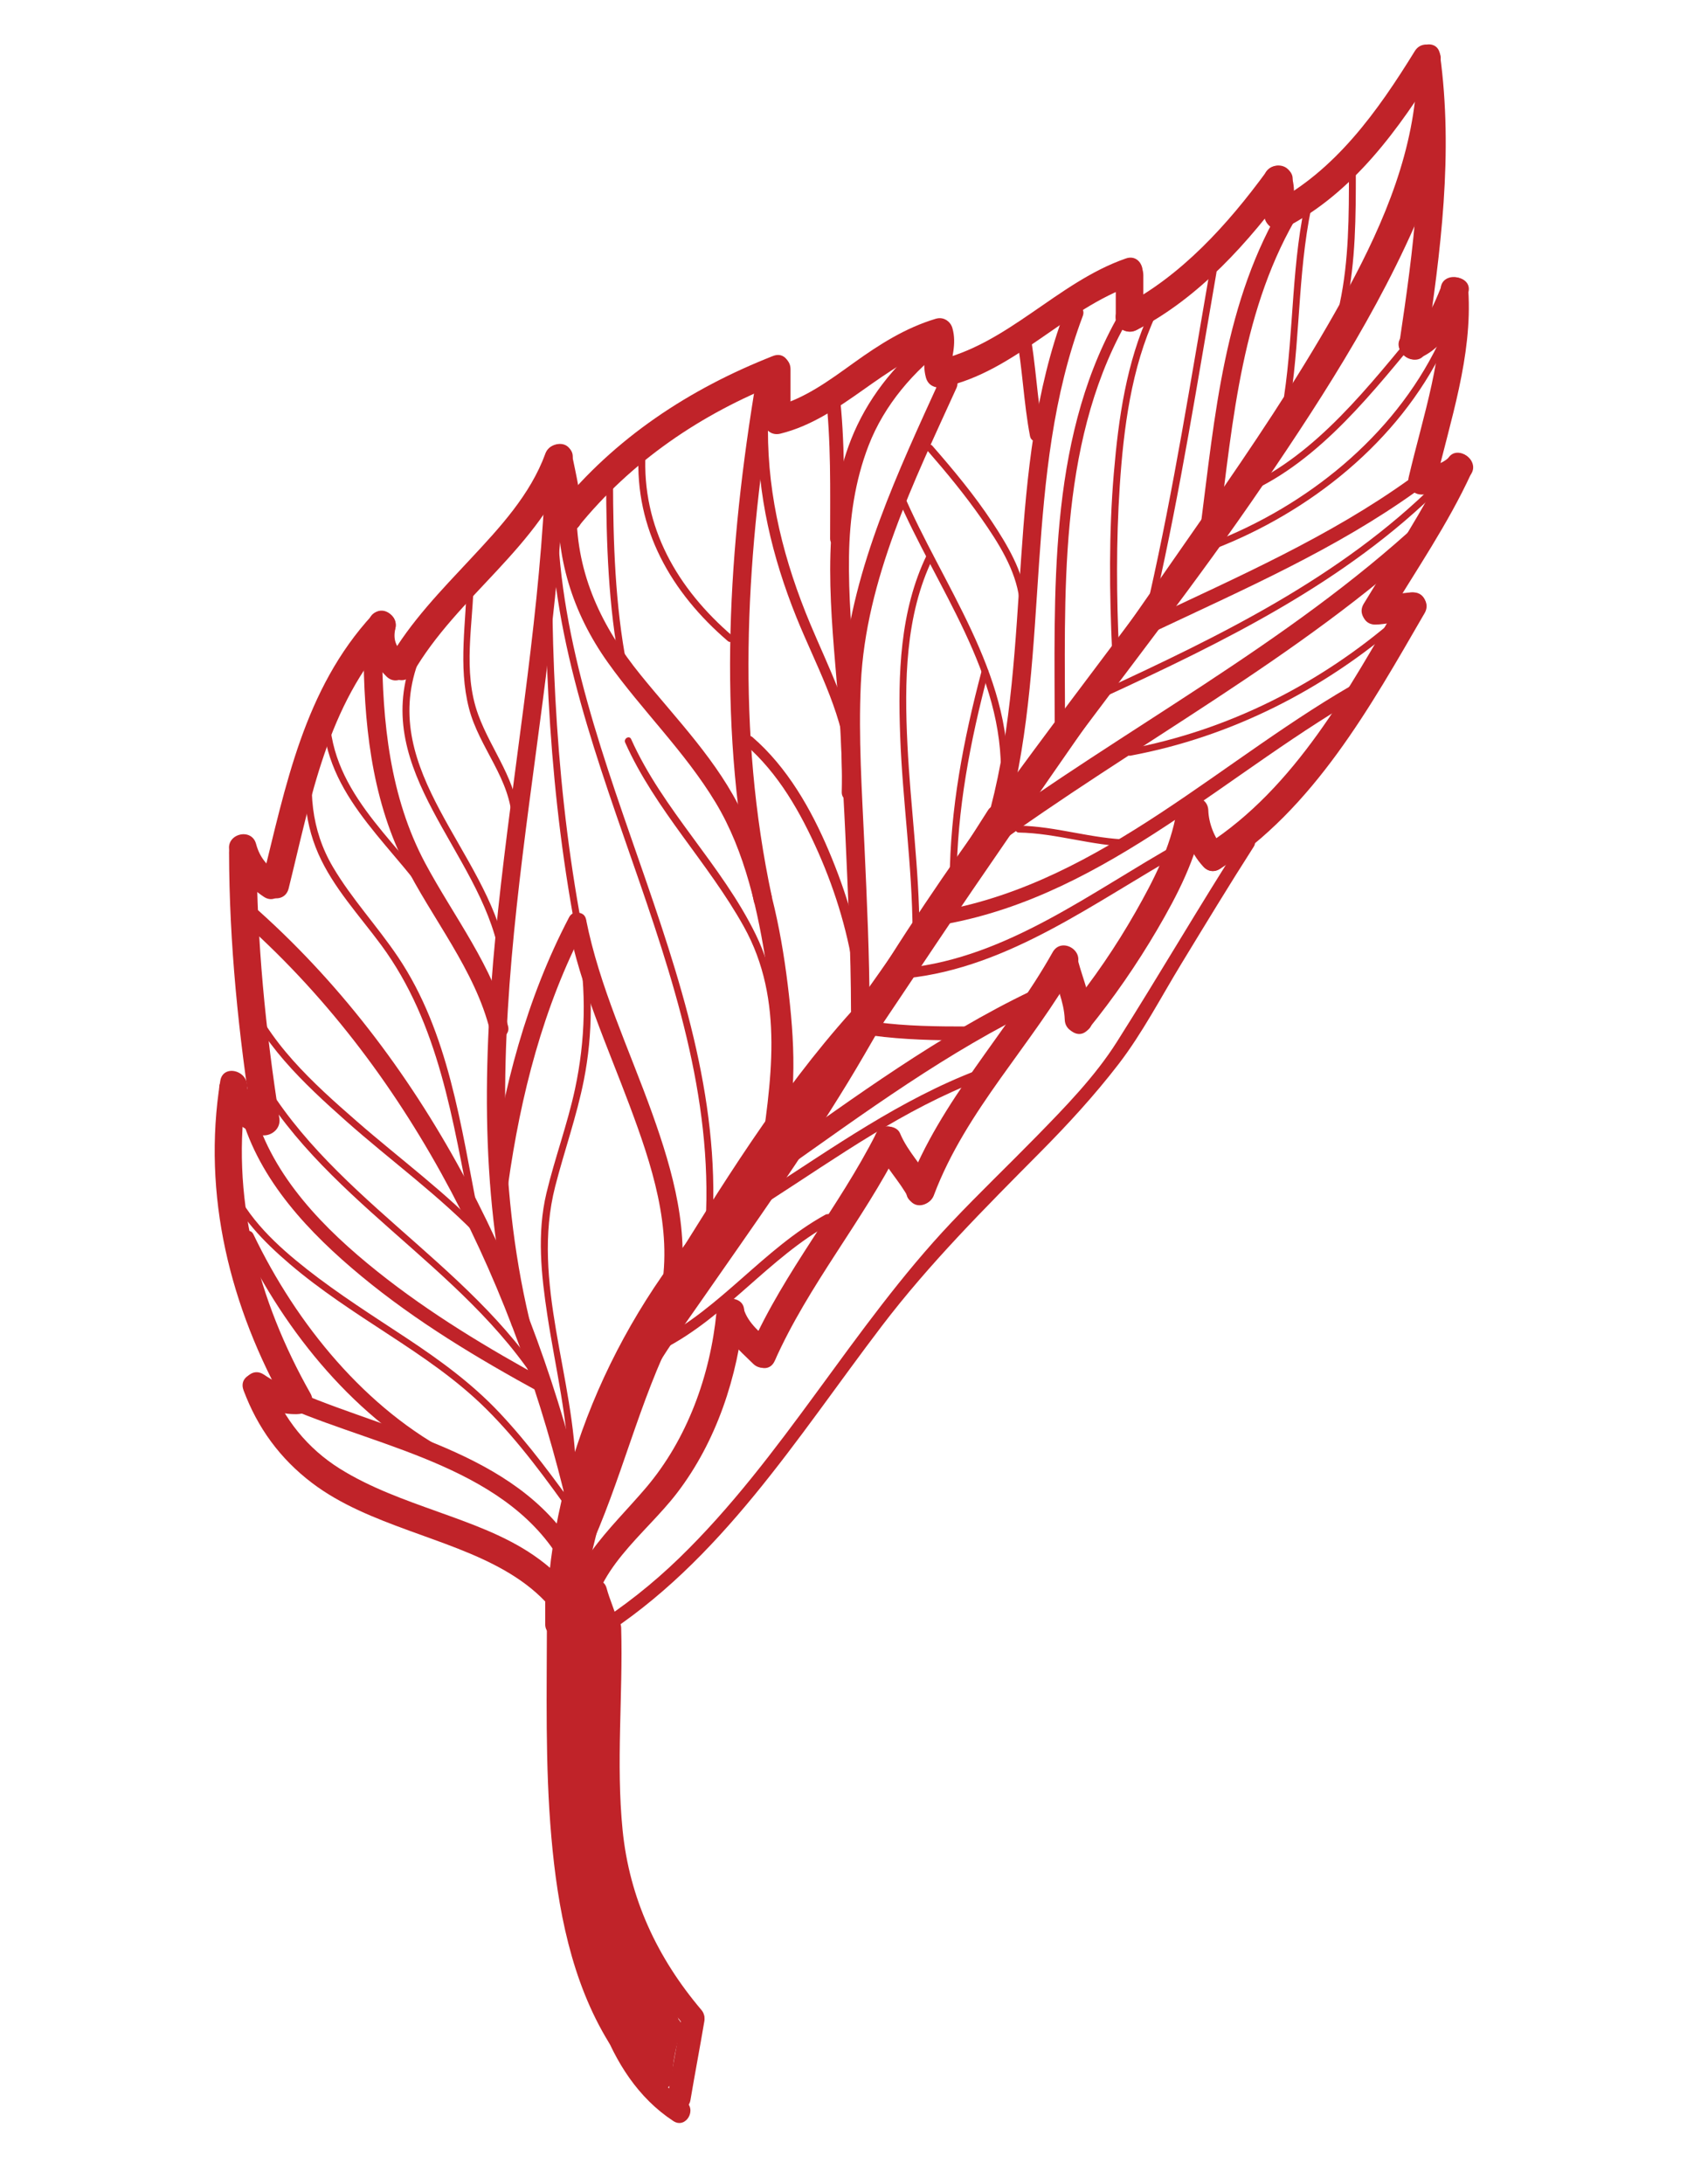 <?xml version="1.0" encoding="utf-8"?>
<!-- Generator: Adobe Illustrator 23.0.6, SVG Export Plug-In . SVG Version: 6.00 Build 0)  -->
<svg version="1.1" id="Layer_1" xmlns="http://www.w3.org/2000/svg" xmlns:xlink="http://www.w3.org/1999/xlink" x="0px" y="0px"
	 viewBox="0 0 612 792" style="enable-background:new 0 0 612 792;" xml:space="preserve">
<style type="text/css">
	.st0{fill:#C02329;}
</style>
<g>
	<g>
		<path class="st0" d="M217.35,594.15c44.2-27.91,71.58-72.67,102.57-113.35c17.28-22.67,37.2-42.57,57.23-62.77
			c10.13-10.21,19.86-20.77,28.64-32.18c8.62-11.2,15.41-24.3,22.76-36.36c8.68-14.24,17.32-28.51,26.32-42.55
			c1.75-2.72-2.58-5.23-4.32-2.52c-15.54,24.22-30,49.1-45.4,73.41c-7.98,12.59-18.7,23.55-29.08,34.17
			c-10.25,10.48-20.85,20.61-30.93,31.26c-36,38.03-61.03,85.14-98.69,121.65c-9.67,9.37-20.24,17.74-31.63,24.93
			C212.11,591.55,214.62,595.88,217.35,594.15L217.35,594.15z"/>
	</g>
</g>
<g>
	<g>
		<path class="st0" d="M217.55,594.03c-4.84-12.53-12.87-22.46-23.92-30.05c-10.5-7.21-22.84-11.53-34.73-15.8
			c-12.2-4.38-24.45-8.68-35.51-15.56c-11.81-7.36-20.57-18.17-25.41-31.21c-2.22-5.99-11.89-3.4-9.64,2.66
			c5.06,13.64,13.24,24.83,24.82,33.63c10.42,7.92,22.91,12.79,35.1,17.26c23.3,8.54,49.85,16.31,59.66,41.74
			C210.2,602.64,219.87,600.06,217.55,594.03L217.55,594.03z"/>
	</g>
</g>
<g>
	<g>
		<path class="st0" d="M90.63,507.05c4.97,3.28,9.95,5.61,16,5.73c6.45,0.13,6.44-9.87,0-10c-4.23-0.09-7.49-2.09-10.95-4.37
			C90.27,494.86,85.27,503.52,90.63,507.05L90.63,507.05z"/>
	</g>
</g>
<g>
	<g>
		<path class="st0" d="M112.62,505.26c-19.08-33.69-29.29-71.96-23.07-110.67c1.01-6.31-8.62-9.01-9.64-2.66
			c-6.67,41.5,3.57,82.16,24.08,118.38C107.17,515.92,115.81,510.88,112.62,505.26L112.62,505.26z"/>
	</g>
</g>
<g>
	<g>
		<path class="st0" d="M79.7,395.89c0.86,3.34,2.05,6.51,4.25,9.2c2.19,2.68,5.32,4.43,8.36,5.97c5.74,2.9,10.8-5.72,5.05-8.63
			c-2.31-1.17-4.36-2.29-5.73-3.69c-1.02-1.04,0.45,0.74-0.38-0.46c-0.37-0.54-0.66-1.13-0.94-1.72c0.38,0.79-0.3-0.92-0.28-0.85
			c-0.27-0.81-0.48-1.64-0.7-2.46C87.74,386.99,78.09,389.64,79.7,395.89L79.7,395.89z"/>
	</g>
</g>
<g>
	<g>
		<path class="st0" d="M101.34,405.41c-5-31.9-8.18-64.04-8.24-96.35c-0.01-6.45-10.01-6.45-10,0c0.06,33.21,3.46,66.23,8.6,99.01
			C92.69,414.42,102.33,411.72,101.34,405.41L101.34,405.41z"/>
	</g>
</g>
<g>
	<g>
		<path class="st0" d="M83.27,308.7c1.94,7.28,6.26,12.31,12.4,16.46c5.36,3.62,10.36-5.04,5.05-8.63c-4-2.7-6.55-5.77-7.81-10.48
			C91.26,299.82,81.62,302.46,83.27,308.7L83.27,308.7z"/>
	</g>
</g>
<g>
	<g>
		<path class="st0" d="M104.71,322.17c8.08-32.51,13.92-66.6,37.45-92.11c4.36-4.73-2.69-11.82-7.07-7.07
			c-24.85,26.95-31.48,62.13-40.02,96.52C93.51,325.78,103.15,328.43,104.71,322.17L104.71,322.17z"/>
	</g>
</g>
<g>
	<g>
		<path class="st0" d="M133.8,225.2c-0.82,3.52-1.13,7.02-0.11,10.54c1.07,3.73,3.8,6.79,6.45,9.49c4.53,4.6,11.59-2.47,7.07-7.07
			c-3.2-3.25-4.83-5.69-3.77-10.29C144.9,221.59,135.25,218.92,133.8,225.2L133.8,225.2z"/>
	</g>
</g>
<g>
	<g>
		<path class="st0" d="M149.68,244.21c16.1-28.05,46.38-45.89,57.77-76.98c2.22-6.07-7.44-8.66-9.64-2.66
			c-5.42,14.79-16.43,26.66-27,37.98c-10.73,11.5-21.87,22.88-29.76,36.61C137.82,244.77,146.47,249.8,149.68,244.21L149.68,244.21z
			"/>
	</g>
</g>
<g>
	<g>
		<path class="st0" d="M197.8,167.23c1.41,6.87,3.1,13.51,3.19,20.57c0.09,6.44,10.09,6.45,10,0c-0.11-7.94-1.96-15.49-3.55-23.22
			C206.15,158.26,196.51,160.94,197.8,167.23L197.8,167.23z"/>
	</g>
</g>
<g>
	<g>
		<path class="st0" d="M209.52,191.33c19.47-24.1,44.86-41.33,73.58-52.61c5.93-2.33,3.35-12-2.66-9.64
			c-30.31,11.9-57.41,29.7-77.99,55.18C198.44,189.23,205.47,196.35,209.52,191.33L209.52,191.33z"/>
	</g>
</g>
<g>
	<g>
		<path class="st0" d="M276.78,133.9c0,5.61,0,11.23,0,16.84c0,6.45,10,6.45,10,0c0-5.61,0-11.23,0-16.84
			C286.78,127.45,276.78,127.45,276.78,133.9L276.78,133.9z"/>
	</g>
</g>
<g>
	<g>
		<path class="st0" d="M283.1,157.25c22.34-5.53,37.07-25.43,58.95-32c6.16-1.85,3.53-11.5-2.66-9.64
			c-10.94,3.29-20.36,9.28-29.56,15.88c-9.16,6.58-18.25,13.36-29.38,16.12C274.19,149.15,276.84,158.8,283.1,157.25L283.1,157.25z"
			/>
	</g>
</g>
<g>
	<g>
		<path class="st0" d="M335.9,121.76c0.62,2.28,0.04,4.53-0.3,6.81c-0.42,2.85-0.47,5.54,0.3,8.34c1.7,6.21,11.34,3.57,9.64-2.66
			c-0.62-2.28-0.04-4.53,0.3-6.82c0.42-2.85,0.47-5.54-0.3-8.34C343.84,112.89,334.2,115.53,335.9,121.76L335.9,121.76z"/>
	</g>
</g>
<g>
	<g>
		<path class="st0" d="M342.05,140.41c26.35-5.67,44.06-28.39,69.05-37.05c6.05-2.1,3.45-11.76-2.66-9.64
			c-24.92,8.64-43.02,31.45-69.05,37.05C333.09,132.12,335.76,141.76,342.05,140.41L342.05,140.41z"/>
	</g>
</g>
<g>
	<g>
		<path class="st0" d="M404.77,99.75c0,5.21,0,10.42,0,15.63c0,6.45,10,6.45,10,0c0-5.21,0-10.42,0-15.63
			C414.77,93.3,404.77,93.3,404.77,99.75L404.77,99.75z"/>
	</g>
</g>
<g>
	<g>
		<path class="st0" d="M412.3,119.69c22.74-11.66,40.79-31.98,55.69-52.32c3.82-5.21-4.87-10.19-8.63-5.05
			c-13.89,18.97-30.91,37.87-52.1,48.73C401.51,114,406.57,122.63,412.3,119.69L412.3,119.69z"/>
	</g>
</g>
<g>
	<g>
		<path class="st0" d="M458.84,66.18c1.09,3.62-0.08,6.79-0.18,10.46c-0.18,6.45,9.82,6.44,10,0c0.05-1.71,0.44-3.58,0.67-5.6
			c0.28-2.51-0.12-5.12-0.84-7.52C466.63,57.36,456.98,59.99,458.84,66.18L458.84,66.18z"/>
	</g>
</g>
<g>
	<g>
		<path class="st0" d="M466.19,82.64c24.7-12.66,41.45-36,55.69-59.06c3.4-5.5-5.25-10.52-8.63-5.05
			c-13.38,21.67-28.88,43.57-52.1,55.47C455.4,76.95,460.46,85.58,466.19,82.64L466.19,82.64z"/>
	</g>
</g>
<g>
	<g>
		<path class="st0" d="M512.74,22.39c4.67,33.93-0.02,68.16-5.05,101.76c-0.94,6.31,8.69,9.02,9.64,2.66
			c5.32-35.54,9.99-71.21,5.05-107.08C521.5,13.37,511.87,16.09,512.74,22.39L512.74,22.39z"/>
	</g>
</g>
<g>
	<g>
		<path class="st0" d="M515.03,129.8c9.69-4.23,13.77-14,17.45-23.2c2.4-5.99-7.28-8.57-9.64-2.66
			c-2.78,6.93-5.61,14.05-12.86,17.22C504.09,123.74,509.18,132.35,515.03,129.8L515.03,129.8z"/>
	</g>
</g>
<g>
	<g>
		<path class="st0" d="M522.66,105.27c1.51,23.09-6.43,45.53-11.61,67.72c-1.47,6.27,8.18,8.94,9.64,2.66
			c5.38-23.03,13.53-46.41,11.97-70.38C532.25,98.87,522.24,98.83,522.66,105.27L522.66,105.27z"/>
	</g>
</g>
<g>
	<g>
		<path class="st0" d="M515.87,179.32c6.34-0.12,12.35-2.12,17.01-6.52c4.7-4.43-2.38-11.49-7.07-7.07
			c-2.72,2.56-6.28,3.52-9.94,3.59C509.43,169.45,509.42,179.45,515.87,179.32L515.87,179.32z"/>
	</g>
</g>
<g>
	<g>
		<path class="st0" d="M525.03,166.75c-8.46,18.34-19.92,34.97-30.32,52.21c-3.34,5.54,5.31,10.56,8.63,5.05
			c10.4-17.24,21.86-33.87,30.32-52.21C536.35,165.98,527.73,160.9,525.03,166.75L525.03,166.75z"/>
	</g>
</g>
<g>
	<g>
		<path class="st0" d="M499.03,226.48c4.54-0.1,8.94-1.58,13.48-1.68c6.44-0.15,6.45-10.15,0-10c-4.54,0.1-8.94,1.58-13.48,1.68
			C492.59,216.63,492.58,226.63,499.03,226.48L499.03,226.48z"/>
	</g>
</g>
<g>
	<g>
		<path class="st0" d="M508.19,217.27c-18.78,32.45-38.21,68.34-70.63,89.15c-5.41,3.47-0.4,12.13,5.05,8.63
			c33.99-21.81,54.5-58.69,74.21-92.74C520.06,216.73,511.42,211.69,508.19,217.27L508.19,217.27z"/>
	</g>
</g>
<g>
	<g>
		<path class="st0" d="M428.35,293.9c0.22,7.17,3.28,15.11,8.2,20.38c4.41,4.72,11.47-2.37,7.07-7.07
			c-3.08-3.3-5.14-8.83-5.27-13.31C438.16,287.47,428.16,287.45,428.35,293.9L428.35,293.9z"/>
	</g>
</g>
<g>
	<g>
		<path class="st0" d="M426.84,294.25c-2.16,13.02-8.44,25.1-14.9,36.46c-7.07,12.42-15.21,24.35-24.23,35.44
			c-4.03,4.96,3,12.08,7.07,7.07c9.25-11.38,17.61-23.49,25.03-36.14c7.22-12.32,14.31-25.94,16.68-40.17
			C437.54,290.61,427.9,287.9,426.84,294.25L426.84,294.25z"/>
	</g>
</g>
<g>
	<g>
		<path class="st0" d="M396.25,369.69c-0.26-7.56-3.31-14.34-5.23-21.54c-1.66-6.23-11.31-3.58-9.64,2.66
			c1.67,6.25,4.65,12.35,4.88,18.88C386.47,376.12,396.47,376.14,396.25,369.69L396.25,369.69z"/>
	</g>
</g>
<g>
	<g>
		<path class="st0" d="M381.88,345.27c-16.46,29.29-40.73,53.58-52.71,85.4c-2.28,6.05,7.39,8.63,9.64,2.66
			c11.62-30.85,35.73-54.58,51.7-83.01C393.67,344.69,385.03,339.65,381.88,345.27L381.88,345.27z"/>
	</g>
</g>
<g>
	<g>
		<path class="st0" d="M338.3,429.48c-3.44-6.56-8.88-11.62-11.79-18.53c-1.06-2.51-4.72-3.04-6.84-1.79
			c-2.58,1.51-2.85,4.33-1.79,6.84c2.91,6.9,8.35,11.97,11.79,18.53C332.67,440.24,341.3,435.18,338.3,429.48L338.3,429.48z"/>
	</g>
</g>
<g>
	<g>
		<path class="st0" d="M317.88,410.95c-13.55,26.77-33.25,49.99-45.47,77.47c-2.6,5.84,6.02,10.93,8.63,5.05
			c12.22-27.48,31.93-50.7,45.47-77.47C329.42,410.26,320.79,405.2,317.88,410.95L317.88,410.95z"/>
	</g>
</g>
<g>
	<g>
		<path class="st0" d="M280.26,487.41c-3.93-3.86-8.93-7.41-10.5-12.95c-1.76-6.19-11.41-3.56-9.64,2.66
			c2.11,7.43,7.79,12.17,13.07,17.36C277.79,499,284.87,491.93,280.26,487.41L280.26,487.41z"/>
	</g>
</g>
<g>
	<g>
		<path class="st0" d="M259.93,475.79c-2.24,22.91-10.6,46.06-25.62,63.71c-13.07,15.36-29.56,28.99-29.96,50.81
			c-0.12,6.45,9.88,6.44,10,0c0.38-20.74,19.64-33.81,31.19-48.86c14.39-18.75,22.1-42.31,24.39-65.66
			C270.56,469.37,260.56,469.43,259.93,475.79L259.93,475.79z"/>
	</g>
</g>
<g>
	<g>
		<path class="st0" d="M248.53,761.83c-10.9-7.14-17.64-18.9-22.21-30.81c-5.73-14.92-8.52-30.96-10.3-46.78
			c-3.33-29.53-2.47-59.22-2.45-88.87c0-5.43-8.42-5.43-8.42,0c-0.02,31.34-0.85,62.68,3.04,93.86
			c3.52,28.18,10.52,63.13,36.09,79.88C248.84,772.09,253.05,764.79,248.53,761.83L248.53,761.83z"/>
	</g>
</g>
<g>
	<g>
		<path class="st0" d="M216.94,590.31c0.69,25.22-1.95,50.65,0.77,75.79c2.82,26.09,13.89,48.76,30.78,68.66
			c3.52,4.15,9.44-1.84,5.95-5.96c-16.03-18.89-26.11-40.5-28.58-65.23c-2.42-24.29,0.16-48.9-0.51-73.26
			C225.21,584.89,216.79,584.88,216.94,590.31L216.94,590.31z"/>
	</g>
</g>
<g>
	<g>
		<path class="st0" d="M247.4,730.66c-1.61,9.56-3.44,19.07-5.05,28.63c-0.89,5.31,7.22,7.59,8.12,2.24
			c1.61-9.56,3.44-19.07,5.05-28.63C256.41,727.59,248.3,725.32,247.4,730.66L247.4,730.66z"/>
	</g>
</g>
<g>
	<g>
		<path class="st0" d="M218.47,687.43c4.7-13.61,5.48-28.41,5.43-42.7c-0.06-15.38-1.58-30.76-3.6-46c-0.7-5.3-9.13-5.37-8.42,0
			c1.88,14.22,3.23,28.5,3.55,42.84c0.33,14.59-0.29,29.71-5.09,43.62C208.57,690.34,216.71,692.53,218.47,687.43L218.47,687.43z"/>
	</g>
</g>
<g>
	<g>
		<path class="st0" d="M210.2,603.79c-3.35,36.81-6.61,74.2,1.83,110.59c1.23,5.29,9.35,3.05,8.12-2.24
			c-8.26-35.6-4.81-72.35-1.53-108.35C219.11,598.38,210.69,598.42,210.2,603.79L210.2,603.79z"/>
	</g>
</g>
<g>
	<g>
		<path class="st0" d="M221.99,679.57c0-12.91,0-25.82,0-38.74c0-5.43-8.42-5.43-8.42,0c0,12.91,0,25.82,0,38.74
			C213.57,685,221.99,685,221.99,679.57L221.99,679.57z"/>
	</g>
</g>
<g>
	<g>
		<path class="st0" d="M211.88,666.1c-1.52,16.4,0.11,32.6,5.2,48.28c1.67,5.14,9.8,2.94,8.12-2.24
			c-4.89-15.03-6.36-30.32-4.9-46.04C220.81,660.69,212.38,660.74,211.88,666.1L211.88,666.1z"/>
	</g>
</g>
<g>
	<g>
		<path class="st0" d="M213.57,682.94c1.82,22.52,11.54,42.34,18.68,63.43c1.73,5.12,9.86,2.92,8.12-2.24
			c-6.85-20.26-16.63-39.57-18.38-61.2C221.55,677.57,213.13,677.53,213.57,682.94L213.57,682.94z"/>
	</g>
</g>
<g>
	<g>
		<path class="st0" d="M243.88,753.68c0.1-5.99,1.37-11.73,3.22-17.41c1.69-5.18-6.45-7.38-8.12-2.24
			c-2.07,6.37-3.41,12.94-3.52,19.65C235.37,759.11,243.79,759.1,243.88,753.68L243.88,753.68z"/>
	</g>
</g>
<g>
	<g>
		<path class="st0" d="M244.99,734.71c-8.3-13.34-16.14-27.47-17.95-43.35c-0.61-5.33-9.04-5.39-8.42,0
			c1.99,17.49,9.92,32.85,19.1,47.6C240.58,743.56,247.87,739.33,244.99,734.71L244.99,734.71z"/>
	</g>
</g>
<g>
	<g>
		<path class="st0" d="M242.65,727.12c-12.76-16.04-21.92-33.24-20.66-54.29c0.32-5.43-8.1-5.39-8.42,0
			c-1.39,23.34,9.01,42.48,23.13,60.24C240.07,737.33,245.99,731.33,242.65,727.12L242.65,727.12z"/>
	</g>
</g>
<g>
	<g>
		<path class="st0" d="M213.57,701.47c-1.38,17.79,5.63,32.44,14.05,47.6c2.64,4.75,9.91,0.5,7.27-4.25
			c-7.74-13.92-14.16-26.99-12.9-43.35C222.41,696.05,213.98,696.09,213.57,701.47L213.57,701.47z"/>
	</g>
</g>
<g>
	<g>
		<path class="st0" d="M247.1,735.71c-3.66-15.34-13.18-28.45-16.84-43.79c-1.26-5.28-9.38-3.04-8.12,2.24
			c3.66,15.34,13.18,28.46,16.84,43.79C240.24,743.23,248.36,740.99,247.1,735.71L247.1,735.71z"/>
	</g>
</g>
<g>
	<g>
		<path class="st0" d="M236.99,745.82c-5.38-14.04-13.06-27.25-13.32-42.67c-0.09-5.42-8.51-5.43-8.42,0
			c0.28,16.34,7.92,30.04,13.62,44.91C230.8,753.07,238.94,750.9,236.99,745.82L236.99,745.82z"/>
	</g>
</g>
<g>
	<g>
		<path class="st0" d="M198.41,586.94c-0.02,26.42-0.7,52.86,1.61,79.22c2.25,25.66,7.19,52.24,20.86,74.48
			c2.84,4.62,10.12,0.39,7.27-4.25c-13.45-21.88-17.88-48.09-19.97-73.31c-2.1-25.33-1.36-50.76-1.35-76.14
			C206.83,581.51,198.41,581.51,198.41,586.94L198.41,586.94z"/>
	</g>
</g>
<g>
	<g>
		<path class="st0" d="M209.12,583.22c7.75-24.63,11.18-50.77,22.03-74.37c6.2-13.5,15.1-25.47,23.54-37.61
			c9.04-12.99,18.15-25.93,27.08-39c8.95-13.11,17.67-26.38,25.94-39.93c7.89-12.94,15.07-26.28,23.14-39.12
			c16.22-25.8,33.98-50.6,52.09-75.1c25.18-34.05,51.48-67.32,75.32-102.35c23.28-34.2,45.73-69.14,60.76-107.87
			c2.34-6.02-7.33-8.6-9.64-2.66c-10.86,27.98-25.95,54.01-42.2,79.16c-16.13,24.96-33.34,49.13-51.12,72.94
			c-36.44,48.8-74.13,96.89-105.18,149.41c-11.16,18.87-22.25,37.56-34.53,55.74c-12.38,18.34-25.24,36.36-37.8,54.58
			c-10.92,15.84-19.42,32.12-24.98,50.59c-5.26,17.49-8.6,35.49-14.08,52.93C197.54,586.73,207.2,589.35,209.12,583.22
			L209.12,583.22z"/>
	</g>
</g>
<g>
	<g>
		<path class="st0" d="M212.99,563.81c12.46-26.62,18.74-55.7,32.14-81.91c7.12-13.94,16.6-26.78,25.51-39.61
			c9.04-13.02,18.31-25.88,27.44-38.83c18.72-26.57,36.37-53.87,54.71-80.7c18.56-27.15,37.36-54.14,56.17-81.12
			c23.79-34.12,48-67.97,70.11-103.21c19.53-31.12,38.46-65.08,42.69-102.17c0.61-5.39-7.81-5.33-8.42,0
			c-3.15,27.67-15.69,53.54-29.27,77.47c-13.99,24.64-29.92,48.29-46.07,71.55c-37.59,54.12-75.58,107.96-112.42,162.59
			c-11.92,17.67-23.6,35.48-35.88,52.91c-12.08,17.14-24.37,34.13-36.1,51.51c-11.22,16.62-20.36,33.44-27.35,52.26
			c-6.82,18.37-12.22,37.24-20.55,55.03C203.43,564.44,210.69,568.72,212.99,563.81L212.99,563.81z"/>
	</g>
</g>
<g>
	<g>
		<path class="st0" d="M452.51,178.77c26.65-11.79,46.09-37.34,64.25-59.14c1.02-1.23-0.73-3.01-1.77-1.77
			c-18.03,21.64-37.31,47.05-63.74,58.75C449.77,177.26,451.05,179.42,452.51,178.77L452.51,178.77z"/>
	</g>
</g>
<g>
	<g>
		<path class="st0" d="M358.46,308.6c53.3-38.97,112.74-69.72,161.48-114.76c3.2-2.95-1.58-7.71-4.76-4.76
			c-48.31,44.64-107.29,75.08-160.12,113.7C351.59,305.32,354.95,311.17,358.46,308.6L358.46,308.6z"/>
	</g>
</g>
<g>
	<g>
		<path class="st0" d="M283.48,424.8c30.27-21.38,60.43-43.61,93.98-59.64c3.92-1.87,0.5-7.68-3.4-5.82
			c-33.55,16.04-63.71,38.27-93.98,59.64C276.56,421.47,279.92,427.32,283.48,424.8L283.48,424.8z"/>
	</g>
</g>
<g>
	<g>
		<path class="st0" d="M240.62,489.2c22.8-11.68,38.31-33.17,60.63-45.47c2.12-1.17,0.23-4.41-1.89-3.24
			c-22.33,12.31-37.84,33.8-60.63,45.47C236.57,487.06,238.47,490.3,240.62,489.2L240.62,489.2z"/>
	</g>
</g>
<g>
	<g>
		<path class="st0" d="M283.47,417.31c6.16-19.07,4.68-40.72,2.29-60.3c-2.58-21.1-7.24-42.57-16.3-61.9
			c-8.87-18.93-23.98-34.25-37-50.3c-14.11-17.39-23.23-36.31-23.32-59.08c-0.01-2.12,0.1-4.24,0.21-6.35c0.24-4.34-6.5-4.32-6.74,0
			c-1.24,22.41,4.95,42.66,17.92,60.87c12.43,17.44,27.96,32.34,39.08,50.77c10.77,17.84,15.41,39.59,18.56,59.94
			c3.13,20.21,5.04,42.83-0.65,62.77c-0.18,0.6-0.36,1.2-0.56,1.79C275.64,419.66,282.14,421.42,283.47,417.31L283.47,417.31z"/>
	</g>
</g>
<g>
	<g>
		<path class="st0" d="M279.97,325c-12.75-59.71-9.66-120.19,0-180.1c0.68-4.25-5.81-6.07-6.5-1.79
			c-9.86,61.15-13.02,122.73,0,183.68C274.38,331.04,280.88,329.24,279.97,325L279.97,325z"/>
	</g>
</g>
<g>
	<g>
		<path class="st0" d="M212.6,545.63c-19-80.65-56.3-159.36-118.76-215.38c-3.22-2.89-8,1.86-4.76,4.76
			c61.66,55.3,98.27,132.79,117.03,212.4C207.1,551.65,213.6,549.86,212.6,545.63L212.6,545.63z"/>
	</g>
</g>
<g>
	<g>
		<path class="st0" d="M198.39,500.58c-21.4-11.69-42.42-24.3-61.5-39.54c-19.04-15.2-37.96-34.24-44.69-58.34
			c-0.87-3.1-5.69-1.78-4.82,1.33c6.73,24.09,24.91,43.15,43.71,58.71c19.88,16.45,42.18,29.81,64.78,42.15
			C198.69,506.44,201.22,502.12,198.39,500.58L198.39,500.58z"/>
	</g>
</g>
<g>
	<g>
		<path class="st0" d="M210.58,565.03c-20.05-37.3-66.61-45.01-102.26-60.15c-3.95-1.68-7.39,4.12-3.4,5.82
			c34.24,14.55,80.6,21.93,99.84,57.74C206.82,572.26,212.64,568.86,210.58,565.03L210.58,565.03z"/>
	</g>
</g>
<g>
	<g>
		<path class="st0" d="M192,478.26c-23.47-99.37,7.16-199.34,12.3-298.89c0.22-4.34-6.51-4.32-6.74,0
			c-5.18,100.27-35.7,200.57-12.06,300.68C186.51,484.28,193,482.49,192,478.26L192,478.26z"/>
	</g>
</g>
<g>
	<g>
		<path class="st0" d="M184.33,372.16c-5.22-21.4-19.86-40.04-30.1-59.21c-12.77-23.92-15.54-51.26-15.61-77.99
			c-0.01-4.34-6.75-4.34-6.74,0c0.06,26.45,2.72,53.72,14.63,77.72c10.04,20.22,25.9,39.06,31.32,61.28
			C178.86,378.17,185.36,376.38,184.33,372.16L184.33,372.16z"/>
	</g>
</g>
<g>
	<g>
		<path class="st0" d="M246.29,469.95c4.25-22.56-2.11-45.07-9.68-66.21c-8.34-23.29-19.16-45.92-24-70.32
			c-0.85-4.26-7.34-2.45-6.5,1.79c4.51,22.75,14.21,44.06,22.3,65.68c7.92,21.16,15.69,44.45,11.38,67.27
			C238.99,472.4,245.48,474.21,246.29,469.95L246.29,469.95z"/>
	</g>
</g>
<g>
	<g>
		<path class="st0" d="M184.33,429.53c4.53-32.34,12.72-64.45,27.94-93.51c2.01-3.84-3.8-7.25-5.82-3.4
			c-15.5,29.59-24,62.18-28.62,95.12C177.23,431.98,183.73,433.81,184.33,429.53L184.33,429.53z"/>
	</g>
</g>
<g>
	<g>
		<path class="st0" d="M315.46,366.32c-0.03-19.87-0.96-39.71-1.86-59.55c-0.89-19.53-2.22-39.28-1.31-58.83
			c1.77-37.9,19.29-73.37,34.71-107.29c1.79-3.92-4.02-7.35-5.82-3.4c-15.35,33.73-31.61,67.93-35.24,105.29
			c-1.93,19.86-0.14,40.36,0.74,60.25c0.94,21.16,2.01,42.33,2.04,63.52C308.73,370.66,315.47,370.66,315.46,366.32L315.46,366.32z"
			/>
	</g>
</g>
<g>
	<g>
		<path class="st0" d="M365.86,294.79c15.38-59.12,5.19-122.42,26.95-180.21c1.53-4.07-4.98-5.82-6.5-1.79
			c-21.77,57.83-11.57,121.09-26.95,180.21C358.27,297.21,364.77,299,365.86,294.79L365.86,294.79z"/>
	</g>
</g>
<g>
	<g>
		<path class="st0" d="M365.55,282.11c1.32-38.28-23.73-70.01-38.06-103.64c-0.63-1.48-2.78-0.2-2.16,1.26
			c14.16,33.21,39.03,64.59,37.72,102.38C362.99,283.72,365.49,283.72,365.55,282.11L365.55,282.11z"/>
	</g>
</g>
<g>
	<g>
		<path class="st0" d="M442.21,191.42c5.09-39.27,8.3-80.15,29.41-114.76c2.27-3.72-3.56-7.1-5.82-3.4
			c-21.76,35.67-25.09,77.69-30.33,118.16C434.92,195.72,441.66,195.67,442.21,191.42L442.21,191.42z"/>
	</g>
</g>
<g>
	<g>
		<path class="st0" d="M310.89,275.37c-1.97-17.36-10.27-33.18-16.93-49.08c-9.46-22.59-15.43-45.86-15.37-70.49
			c0.01-2.42-3.74-2.42-3.75,0c-0.06,23.64,5.27,46.17,14.07,68.01c6.75,16.74,16.16,33.37,18.22,51.56
			C307.41,277.75,311.16,277.77,310.89,275.37L310.89,275.37z"/>
	</g>
</g>
<g>
	<g>
		<path class="st0" d="M312.09,287.16c0.72-28.59-4.52-56.92-4.09-85.5c0.21-13.68,2.14-27.27,7.09-40.08
			c5.72-14.81,16.41-27.14,29.02-36.55c3.44-2.57,0.08-8.42-3.4-5.82c-12.53,9.35-22.94,20.81-29.71,34.98
			c-6.1,12.76-8.63,26.8-9.49,40.82c-1.87,30.77,4.62,61.38,3.85,92.16C305.24,291.51,311.98,291.5,312.09,287.16L312.09,287.16z"/>
	</g>
</g>
<g>
	<g>
		<path class="st0" d="M468.24,144.34c3.63-24.27,2.63-49.33,8.42-73.26c0.38-1.57-2.03-2.23-2.41-0.67
			c-5.8,23.95-4.79,48.98-8.42,73.26C465.59,145.25,468,145.93,468.24,144.34L468.24,144.34z"/>
	</g>
</g>
<g>
	<g>
		<path class="st0" d="M440.42,199.11c34.93-13.51,66.83-38.9,83.4-72.99c0.7-1.44-1.45-2.71-2.16-1.26
			c-16.28,33.5-47.57,58.56-81.91,71.84C438.27,197.27,438.91,199.69,440.42,199.11L440.42,199.11z"/>
	</g>
</g>
<g>
	<g>
		<path class="st0" d="M419.47,228.71c32.31-15.28,65.13-29.6,94.31-50.53c2.62-1.88,0.1-6.27-2.55-4.36
			c-29.19,20.92-62,35.25-94.31,50.53C413.98,225.74,416.54,230.1,419.47,228.71L419.47,228.71z"/>
	</g>
</g>
<g>
	<g>
		<path class="st0" d="M400.3,252.87c43.84-20.24,87.67-41.56,122.35-75.98c1.15-1.14-0.62-2.9-1.77-1.77
			c-34.53,34.27-78.2,55.44-121.85,75.59C397.57,251.39,398.85,253.54,400.3,252.87L400.3,252.87z"/>
	</g>
</g>
<g>
	<g>
		<path class="st0" d="M410.1,274.01c36.53-6.81,70.25-23.97,98.23-48.28c1.22-1.06-0.56-2.82-1.77-1.77
			c-27.67,24.03-61.03,40.9-97.13,47.63C407.86,271.89,408.53,274.3,410.1,274.01L410.1,274.01z"/>
	</g>
</g>
<g>
	<g>
		<path class="st0" d="M328.93,354.72c37.41-3.92,68.46-27.93,100.31-45.73c2.11-1.18,0.22-4.42-1.89-3.24
			c-31.15,17.41-61.82,41.39-98.42,45.22C326.55,351.22,326.53,354.97,328.93,354.72L328.93,354.72z"/>
	</g>
</g>
<g>
	<g>
		<path class="st0" d="M343.08,335.07c59.17-10.8,102.97-56.19,153.86-84.46c2.85-1.58,0.3-5.95-2.55-4.36
			c-50.49,28.05-93.97,73.24-152.66,83.95C338.53,330.78,339.89,335.65,343.08,335.07L343.08,335.07z"/>
	</g>
</g>
<g>
	<g>
		<path class="st0" d="M279.35,435.3c24.55-15.82,48.67-33.12,76.14-43.6c2.24-0.85,1.27-4.48-1-3.62
			c-27.81,10.61-52.19,27.97-77.04,43.98C275.44,433.37,277.31,436.62,279.35,435.3L279.35,435.3z"/>
	</g>
</g>
<g>
	<g>
		<path class="st0" d="M316.47,375.49c11.41,1.54,22.85,1.77,34.35,1.77c3.26,0,3.26-5.05,0-5.05c-11.03,0-22.06-0.11-33.01-1.59
			C314.63,370.19,313.26,375.06,316.47,375.49L316.47,375.49z"/>
	</g>
</g>
<g>
	<g>
		<path class="st0" d="M369.59,301.89c13.56,0.21,26.63,4.85,40.19,5.05c1.61,0.02,1.61-2.48,0-2.5
			c-13.56-0.21-26.63-4.85-40.19-5.05C367.97,299.36,367.98,301.86,369.59,301.89L369.59,301.89z"/>
	</g>
</g>
<g>
	<g>
		<path class="st0" d="M208.92,534.73c-0.27-34.88-16.4-69.8-7.51-104.52c3.31-12.92,7.81-25.45,10.4-38.56
			c3.34-16.9,3.27-34.1,0.2-51.04c-0.29-1.58-2.7-0.91-2.41,0.67c3.25,17.94,2.8,35.87-1.02,53.68
			c-2.74,12.74-7.31,24.98-10.34,37.64c-3.5,14.64-1.9,29.68,0.34,44.4c2.92,19.2,7.69,38.23,7.84,57.74
			C206.43,536.35,208.93,536.35,208.92,534.73L208.92,534.73z"/>
	</g>
</g>
<g>
	<g>
		<path class="st0" d="M90.39,387.16c24.96,47.37,77.6,71.21,105.66,116.21c0.85,1.36,3.01,0.11,2.16-1.26
			c-28.06-45.01-80.72-68.88-105.66-116.21C91.79,384.47,89.63,385.73,90.39,387.16L90.39,387.16z"/>
	</g>
</g>
<g>
	<g>
		<path class="st0" d="M86.89,358.23c7.09,19.54,23.41,34.72,38.58,48.2c16.32,14.5,34.32,27.38,49.32,43.3
			c1.11,1.18,2.87-0.6,1.77-1.77c-14.32-15.19-31.39-27.65-47.09-41.34c-15.59-13.59-32.92-29.11-40.16-49.06
			C88.76,356.06,86.34,356.71,86.89,358.23L86.89,358.23z"/>
	</g>
</g>
<g>
	<g>
		<path class="st0" d="M210.44,549.26c-9.12-12.76-18.39-25.45-29.15-36.9c-10.07-10.72-21.69-19.15-33.9-27.23
			c-12.17-8.04-24.51-15.84-35.99-24.86c-10.77-8.47-21.77-18.52-27.14-31.42c-0.61-1.47-3.03-0.82-2.41,0.66
			c4.85,11.63,13.83,20.77,23.28,28.84c11.07,9.45,23.36,17.39,35.51,25.34c12.58,8.22,24.9,16.47,35.63,27.09
			c12.11,11.99,22.13,25.92,32.01,39.74C209.21,551.82,211.38,550.58,210.44,549.26L210.44,549.26z"/>
	</g>
</g>
<g>
	<g>
		<path class="st0" d="M165.09,527.69c-32.4-16.5-57.64-47.76-73.15-80.11c-1.39-2.91-5.7-0.37-4.32,2.52
			c15.84,33.04,41.85,65.05,74.94,81.9C165.43,533.47,167.96,529.15,165.09,527.69L165.09,527.69z"/>
	</g>
</g>
<g>
	<g>
		<path class="st0" d="M112.15,269.99c-2.58,13.52-2.28,26.81,3.31,39.54c5.4,12.29,14.92,22.44,22.81,33.13
			c21.13,28.62,26.06,64.06,32.82,98.1c0.31,1.58,2.72,0.91,2.41-0.66c-6.3-31.68-10.69-65.7-29.11-93.09
			c-7.48-11.13-16.74-21.01-23.58-32.57c-8.02-13.55-9.17-28.53-6.25-43.78C114.86,269.08,112.46,268.41,112.15,269.99
			L112.15,269.99z"/>
	</g>
</g>
<g>
	<g>
		<path class="st0" d="M160.83,329.48c-13.99-22.32-39.08-39.36-41.16-67.58c-0.12-1.6-2.62-1.61-2.5,0
			c2.13,28.91,27.18,46,41.5,68.84C159.52,332.1,161.68,330.85,160.83,329.48L160.83,329.48z"/>
	</g>
</g>
<g>
	<g>
		<path class="st0" d="M149.21,239.67c-14.52,40.29,24.73,69.06,31.84,105.93c0.31,1.58,2.71,0.91,2.41-0.67
			c-6.99-36.26-46.07-65.12-31.84-104.6C152.16,238.82,149.75,238.17,149.21,239.67L149.21,239.67z"/>
	</g>
</g>
<g>
	<g>
		<path class="st0" d="M169.37,209.69c-0.15,15.91-3.28,31.52,0.78,47.21c3.73,14.4,15.23,25.57,15.6,40.99
			c0.04,1.61,2.54,1.61,2.5,0c-0.35-14.54-9.94-25.55-14.75-38.69c-5.84-15.93-1.78-33.08-1.63-49.51
			C171.89,208.08,169.39,208.08,169.37,209.69L169.37,209.69z"/>
	</g>
</g>
<g>
	<g>
		<path class="st0" d="M212.01,340.61c-10.17-51.74-12.54-103.58-11.51-156.18c0.03-1.61-2.47-1.61-2.5,0
			c-1.03,52.83,1.39,104.9,11.6,156.85C209.91,342.86,212.32,342.18,212.01,340.61L212.01,340.61z"/>
	</g>
</g>
<g>
	<g>
		<path class="st0" d="M199.69,187.8c2.06,91.48,65.27,171.57,55.58,264.41c-0.17,1.6,2.33,1.59,2.5,0
			c9.71-92.91-53.51-172.93-55.58-264.41C202.15,186.19,199.65,186.18,199.69,187.8L199.69,187.8z"/>
	</g>
</g>
<g>
	<g>
		<path class="st0" d="M277.93,422.23c4.02-27.94,9.14-56.93-3.77-83.38c-12.34-25.29-33.66-45.07-45.2-70.84
			c-0.66-1.47-2.81-0.2-2.16,1.26c10.88,24.32,30.14,43.57,43.04,66.72c14.95,26.82,9.84,56.64,5.67,85.57
			C275.29,423.14,277.7,423.82,277.93,422.23L277.93,422.23z"/>
	</g>
</g>
<g>
	<g>
		<path class="st0" d="M231.68,164.22c-1.47,27.6,11.84,50.67,32.37,68.25c1.22,1.04,2.99-0.72,1.77-1.77
			c-20.06-17.18-33.07-39.49-31.63-66.48C234.27,162.61,231.77,162.61,231.68,164.22L231.68,164.22z"/>
	</g>
</g>
<g>
	<g>
		<path class="st0" d="M227.4,241.36c-4.26-21.88-4.97-44.8-5.01-67.03c0-1.61-2.5-1.61-2.5,0c0.04,22.47,0.8,45.59,5.1,67.7
			C225.3,243.6,227.71,242.93,227.4,241.36L227.4,241.36z"/>
	</g>
</g>
<g>
	<g>
		<path class="st0" d="M270.34,269.96c12.07,10.43,20.14,24.74,26.52,39.15c6.46,14.6,11.19,30.4,13.25,46.25
			c0.31,2.36,4.06,2.39,3.75,0c-2.1-16.14-6.85-31.83-13.18-46.79c-6.42-15.17-15.1-30.38-27.69-41.27
			C271.18,265.74,268.51,268.38,270.34,269.96L270.34,269.96z"/>
	</g>
</g>
<g>
	<g>
		<path class="st0" d="M299.46,142.32c2.09,17.53,1.68,35.42,1.68,53.05c0,3.26,5.05,3.26,5.05,0c0-17.63,0.4-35.52-1.68-53.05
			C304.13,139.13,299.08,139.09,299.46,142.32L299.46,142.32z"/>
	</g>
</g>
<g>
	<g>
		<path class="st0" d="M333.55,337.69c-0.08-22.6-3.24-45.08-4.35-67.64c-1.11-22.59-0.89-46.9,9.23-67.65
			c0.7-1.44-1.45-2.71-2.16-1.26c-9.89,20.27-10.53,43.63-9.71,65.75c0.87,23.64,4.4,47.14,4.49,70.81
			C331.06,339.3,333.56,339.3,333.55,337.69L333.55,337.69z"/>
	</g>
</g>
<g>
	<g>
		<path class="st0" d="M372.29,217.27c-1.25-10.26-6.79-19.56-12.39-28.02c-6.45-9.76-13.98-18.8-21.66-27.6
			c-1.06-1.22-2.82,0.56-1.77,1.77c6.9,7.91,13.57,16.01,19.59,24.62c6.03,8.61,12.43,18.57,13.73,29.23
			C369.98,218.85,372.48,218.87,372.29,217.27L372.29,217.27z"/>
	</g>
</g>
<g>
	<g>
		<path class="st0" d="M378.53,156.81c-2.34-12.25-2.7-24.8-5.05-37.05c-0.61-3.2-5.48-1.84-4.87,1.34
			c2.35,12.25,2.71,24.8,5.05,37.05C374.27,161.35,379.13,159.99,378.53,156.81L378.53,156.81z"/>
	</g>
</g>
<g>
	<g>
		<path class="st0" d="M356.12,243.25c-6.58,24.83-11.47,50.14-11.59,75.91c-0.01,1.61,2.49,1.61,2.5,0
			c0.12-25.55,4.98-50.63,11.5-75.25C358.94,242.35,356.53,241.69,356.12,243.25L356.12,243.25z"/>
	</g>
</g>
<g>
	<g>
		<path class="st0" d="M438.88,98.2c-6.84,39.37-13.08,78.9-21.89,117.89c-0.36,1.57,2.05,2.24,2.41,0.67
			c8.82-39,15.05-78.52,21.89-117.89C441.57,97.29,439.16,96.62,438.88,98.2L438.88,98.2z"/>
	</g>
</g>
<g>
	<g>
		<path class="st0" d="M405.97,236.64c-0.94-20.13-1.09-40.31,0.25-60.43c1.39-20.85,4.16-42.75,13.05-61.89
			c0.67-1.45-1.48-2.72-2.16-1.26c-8.47,18.23-11.36,38.67-13.04,58.53c-1.83,21.61-1.62,43.39-0.6,65.04
			C403.54,238.24,406.04,238.25,405.97,236.64L405.97,236.64z"/>
	</g>
</g>
<g>
	<g>
		<path class="st0" d="M404.78,116.11c-24.72,44.83-22.17,99.6-22.15,149.15c0,2.42,3.75,2.42,3.75,0
			c-0.02-48.85-2.74-103.06,21.64-147.26C409.19,115.89,405.95,114,404.78,116.11L404.78,116.11z"/>
	</g>
</g>
<g>
	<g>
		<path class="st0" d="M488.45,110.66c3.38-15.88,3.41-32.25,3.41-48.41c0-1.61-2.5-1.61-2.5,0c0,15.93,0.01,32.09-3.32,47.74
			C485.7,111.56,488.11,112.23,488.45,110.66L488.45,110.66z"/>
	</g>
</g>
<g>
	<g>
		<path class="st0" d="M224.06,587.88c-1.09-4.08-2.91-7.92-4-12c-1.4-5.24-9.52-3.01-8.12,2.24c1.09,4.08,2.91,7.92,4,12
			C217.34,595.36,225.46,593.13,224.06,587.88L224.06,587.88z"/>
	</g>
</g>
<g>
	<g>
		<path class="st0" d="M208.94,581.12c1.74,4.51,2.78,9.04,2.85,13.88c0.08,5.43,8.5,5.43,8.42,0c-0.08-5.55-1.15-10.94-3.15-16.12
			C215.13,573.87,206.98,576.04,208.94,581.12L208.94,581.12z"/>
	</g>
</g>
<g>
	<g>
		<path class="st0" d="M208.66,573.79c-0.41,3-0.22,5.41,1.02,8.18c0.97,2.16,2.04,3.56,2.1,6.03c0.14,5.42,8.56,5.43,8.42,0
			c-0.07-2.79-0.64-5.26-1.87-7.76c-0.81-1.64-1.78-2.5-1.55-4.21c0.31-2.27-0.51-4.51-2.94-5.18
			C211.86,570.3,208.98,571.51,208.66,573.79L208.66,573.79z"/>
	</g>
</g>
<g>
	<g>
		<path class="st0" d="M206.21,589c0-4,0-8,0-12c0-5.43-8.42-5.43-8.42,0c0,4,0,8,0,12C197.79,594.43,206.21,594.43,206.21,589
			L206.21,589z"/>
	</g>
</g>
<g>
	<g>
		<path class="st0" d="M207.21,576c4.19-54.43,31.08-106.06,69.77-144.02c3.88-3.81-2.08-9.76-5.95-5.96
			c-40.35,39.58-67.87,93.3-72.23,149.98C198.37,581.42,206.8,581.38,207.21,576L207.21,576z"/>
	</g>
</g>
<g>
	<g>
		<path class="st0" d="M255.64,455.76c20.54-32.98,41.84-66.09,69.34-93.78c3.83-3.86-2.12-9.81-5.95-5.95
			c-27.99,28.19-49.75,61.92-70.66,95.48C245.48,456.13,252.77,460.36,255.64,455.76L255.64,455.76z"/>
	</g>
</g>
<g>
	<g>
		<path class="st0" d="M312.64,376.12c18.36-25.52,36.22-51.4,53-78c2.91-4.61-4.38-8.83-7.27-4.25c-16.78,26.6-34.64,52.48-53,78
			C302.19,376.29,309.5,380.49,312.64,376.12L312.64,376.12z"/>
	</g>
</g>
</svg>
